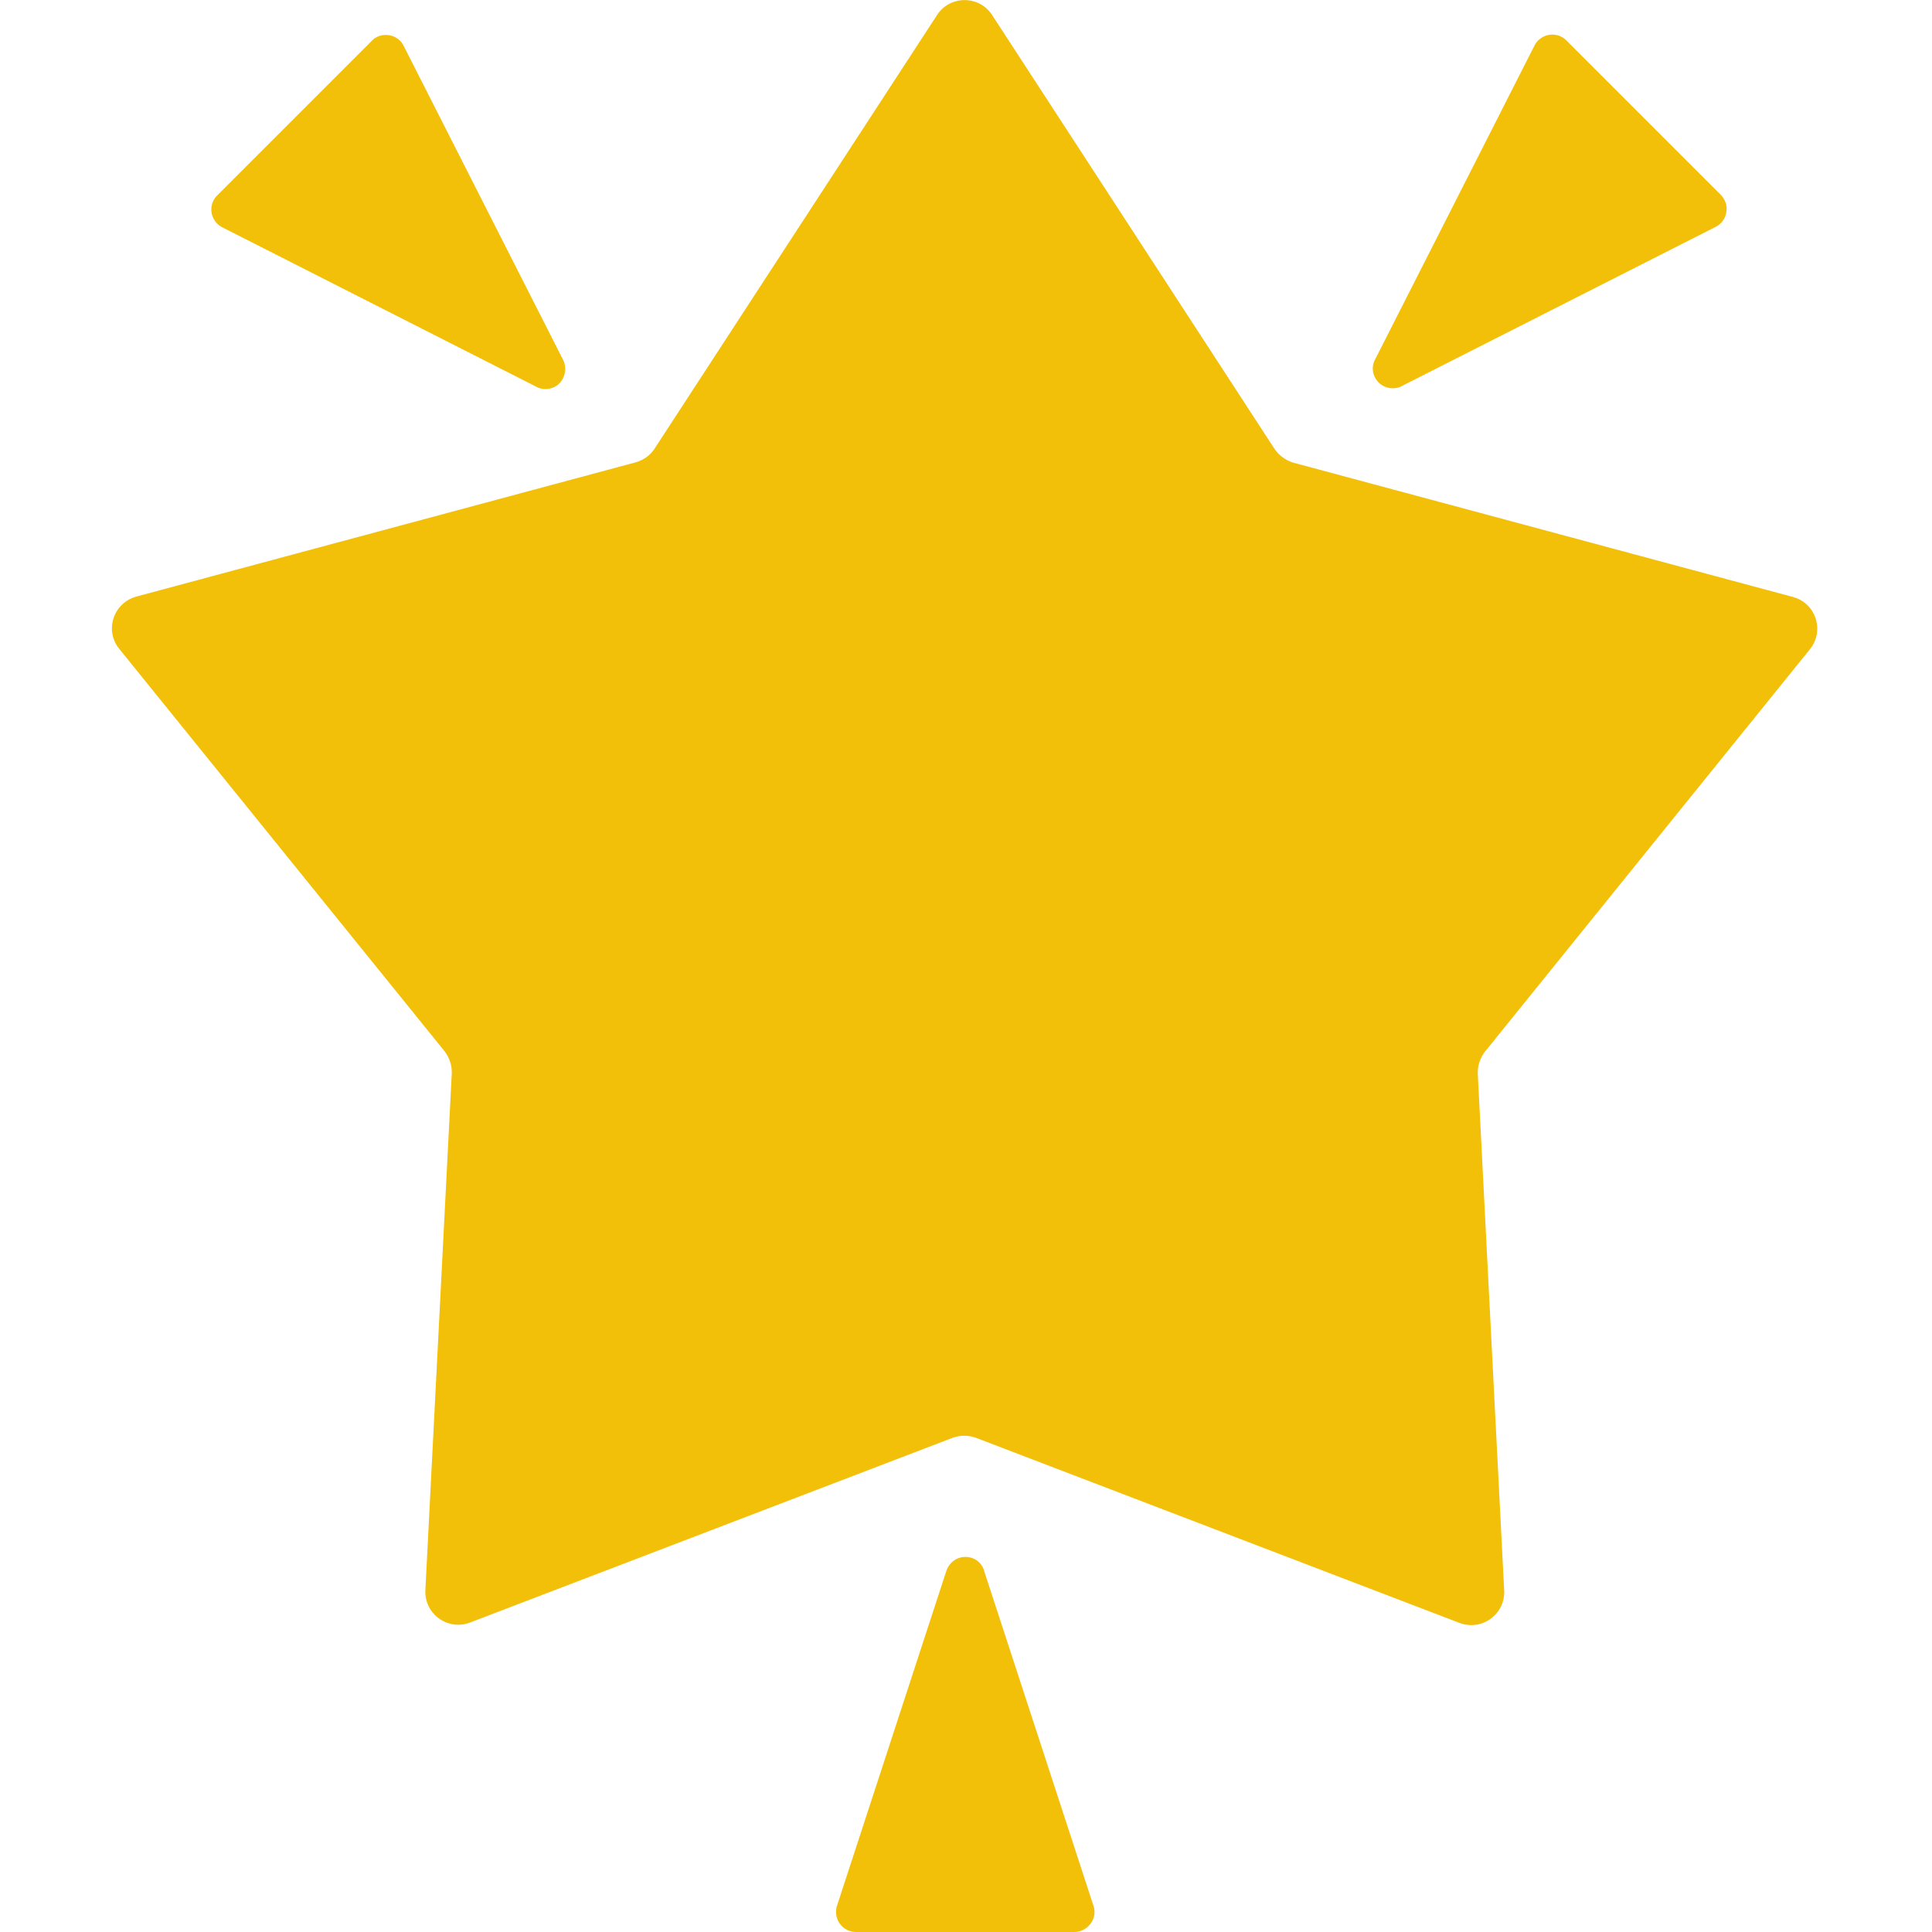 <svg width="41" height="41" viewBox="0 0 41 41" fill="none" xmlns="http://www.w3.org/2000/svg">
<g clip-path="url(#clip0_2159_1232)">
<g filter="url(#filter0_d_2159_1232)">
<path d="M20.222 30.51L9.972 34.434C9.499 34.61 9.003 34.249 9.027 33.745L9.587 22.782C9.595 22.614 9.539 22.446 9.435 22.31L2.533 13.773C2.212 13.381 2.404 12.796 2.893 12.66L13.495 9.81C13.663 9.761 13.807 9.657 13.896 9.513L19.885 0.32C20.158 -0.104 20.782 -0.104 21.055 0.32L27.044 9.521C27.14 9.665 27.285 9.769 27.445 9.818L38.047 12.668C38.536 12.796 38.728 13.389 38.407 13.781L31.513 22.318C31.409 22.454 31.353 22.622 31.361 22.79L31.921 33.753C31.945 34.257 31.449 34.618 30.976 34.442L20.726 30.518C20.558 30.454 20.382 30.454 20.222 30.51Z" fill="#F3C009"/>
</g>
<path d="M36.523 4.14L33.24 0.857C33.144 0.761 33.016 0.721 32.888 0.737C32.76 0.753 32.64 0.833 32.575 0.945L29.188 7.616C29.092 7.784 29.124 7.984 29.26 8.12C29.34 8.2 29.453 8.24 29.557 8.24C29.629 8.24 29.701 8.224 29.765 8.184L36.427 4.805C36.539 4.741 36.62 4.629 36.636 4.492C36.66 4.364 36.611 4.236 36.523 4.14Z" fill="#F3C009"/>
<path d="M11.943 7.623L8.556 0.953C8.492 0.841 8.38 0.761 8.243 0.745C8.115 0.729 7.979 0.769 7.891 0.865L4.608 4.148C4.512 4.244 4.472 4.372 4.488 4.5C4.504 4.628 4.584 4.749 4.696 4.813L11.367 8.2C11.431 8.24 11.503 8.256 11.575 8.256C11.687 8.256 11.791 8.216 11.871 8.136C12.007 7.992 12.031 7.784 11.943 7.623Z" fill="#F3C009"/>
<path d="M23.209 40.455L20.887 33.344C20.871 33.272 20.831 33.208 20.783 33.16C20.703 33.08 20.599 33.04 20.487 33.04C20.294 33.04 20.134 33.168 20.078 33.352L17.756 40.463C17.724 40.591 17.748 40.727 17.828 40.832C17.908 40.936 18.028 41 18.164 41H22.801C22.929 41 23.057 40.936 23.137 40.832C23.225 40.719 23.249 40.583 23.209 40.455Z" fill="#F3C009"/>
</g>
<defs>
<filter id="filter0_d_2159_1232" x="-0.625" y="-2.998" width="42.188" height="40.485" filterUnits="userSpaceOnUse" color-interpolation-filters="sRGB">
<feFlood flood-opacity="0" result="BackgroundImageFix"/>
<feColorMatrix in="SourceAlpha" type="matrix" values="0 0 0 0 0 0 0 0 0 0 0 0 0 0 0 0 0 0 127 0" result="hardAlpha"/>
<feOffset/>
<feGaussianBlur stdDeviation="1.5"/>
<feComposite in2="hardAlpha" operator="out"/>
<feColorMatrix type="matrix" values="0 0 0 0 0.953 0 0 0 0 0.694 0 0 0 0 0.035 0 0 0 1 0"/>
<feBlend mode="normal" in2="BackgroundImageFix" result="effect1_dropShadow_2159_1232"/>
<feBlend mode="normal" in="SourceGraphic" in2="effect1_dropShadow_2159_1232" result="shape"/>
</filter>
<clipPath id="clip0_2159_1232">
<rect width="41" height="41" fill="white"/>
</clipPath>
</defs>
</svg>
